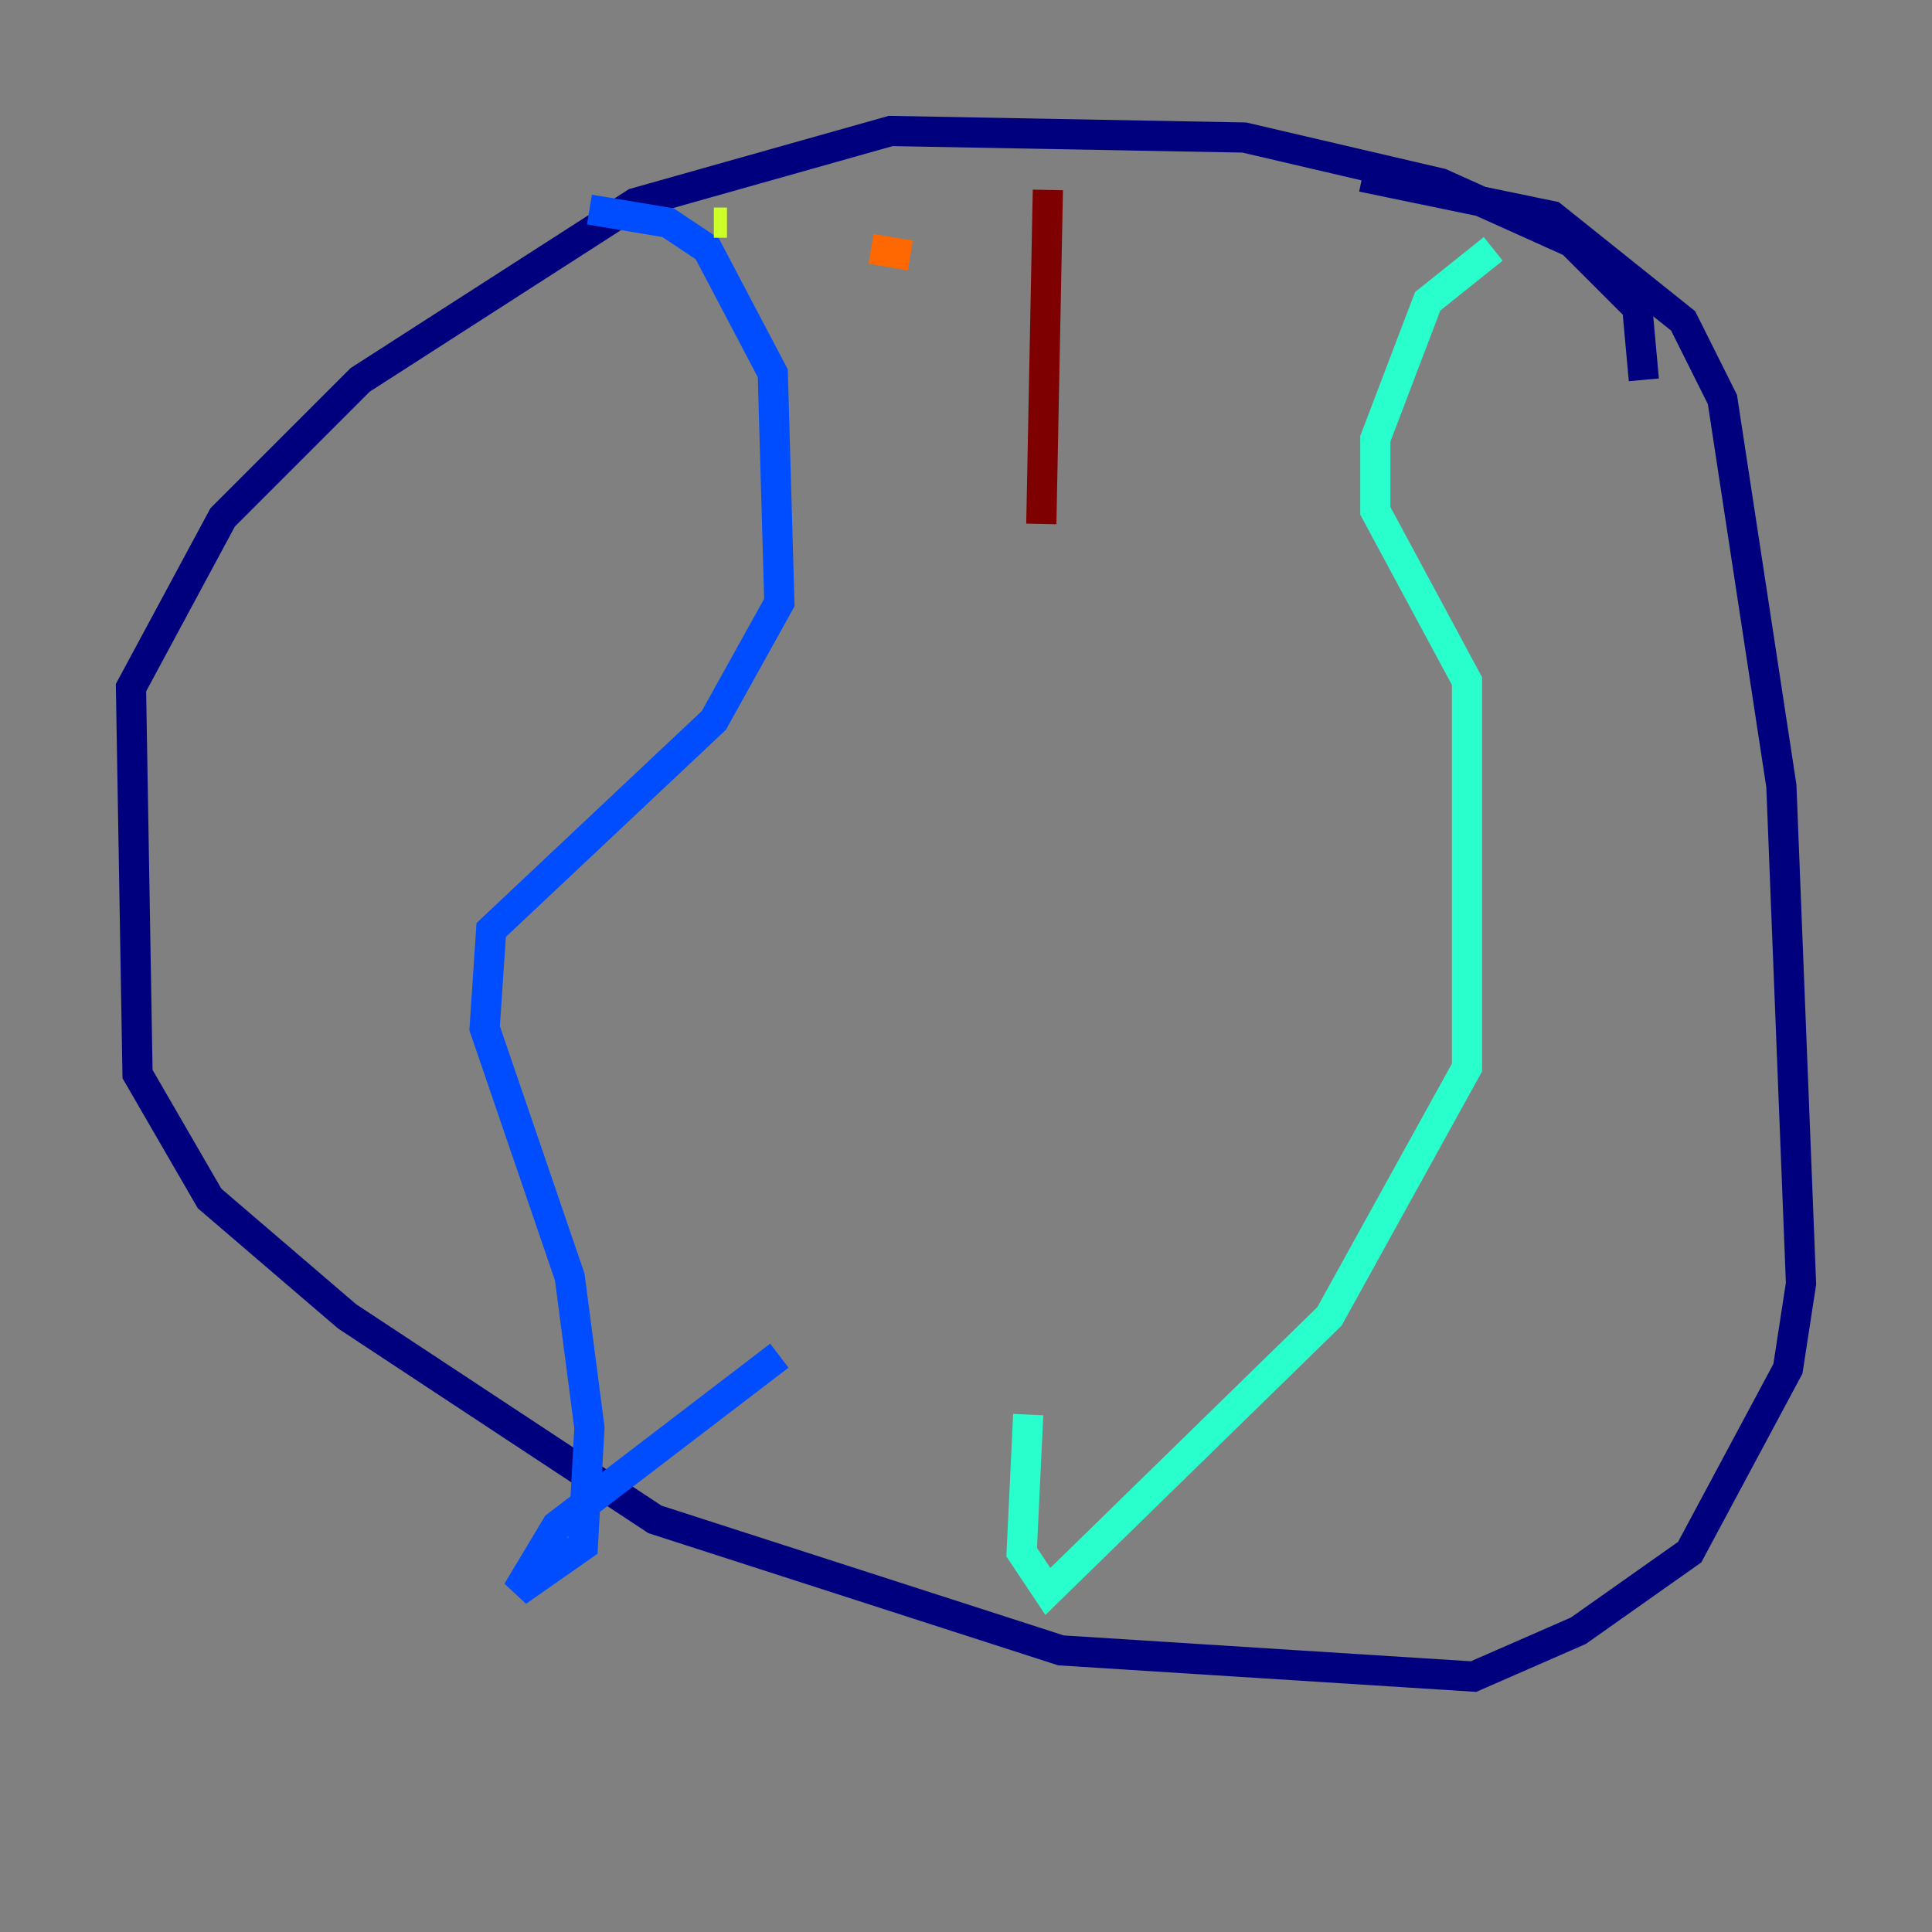 <?xml version="1.0" encoding="utf-8" ?>
<svg baseProfile="tiny" height="128" version="1.2" viewBox="0,0,128,128" width="128" xmlns="http://www.w3.org/2000/svg" xmlns:ev="http://www.w3.org/2001/xml-events" xmlns:xlink="http://www.w3.org/1999/xlink"><rect x="0" y="0" width="128" height="128" fill="#808080" stroke="none"/><defs /><polyline fill="none" points="108.909,25.166 108.475,20.393 104.136,16.054 95.458,12.149 82.441,9.112 59.01,8.678 42.088,13.451 23.864,25.166 14.752,34.278 8.678,45.559 9.112,71.159 13.885,79.403 22.997,87.214 43.39,100.664 70.291,109.342 97.627,111.078 104.57,108.041 111.946,102.834 118.454,90.685 119.322,85.044 118.02,52.068 114.115,26.468 111.512,21.261 102.834,14.319 90.251,11.715" stroke="#00007f" stroke-width="2" /><polyline fill="none" points="39.051,13.885 44.258,14.752 46.861,16.488 51.2,24.732 51.634,39.919 47.295,47.729 32.542,61.614 32.108,68.122 37.749,84.61 39.051,94.59 38.617,102.4 34.278,105.437 36.881,101.098 51.634,89.817" stroke="#004cff" stroke-width="2" /><polyline fill="none" points="98.929,16.488 94.59,19.959 91.119,29.071 91.119,33.844 97.193,45.125 97.193,70.725 88.081,87.214 69.424,105.437 67.688,102.834 68.122,93.722" stroke="#29ffcd" stroke-width="2" /><polyline fill="none" points="47.295,14.752 48.163,14.752" stroke="#cdff29" stroke-width="2" /><polyline fill="none" points="57.709,16.488 60.312,16.922" stroke="#ff6700" stroke-width="2" /><polyline fill="none" points="69.424,12.583 68.99,34.712" stroke="#7f0000" stroke-width="2" /></svg>